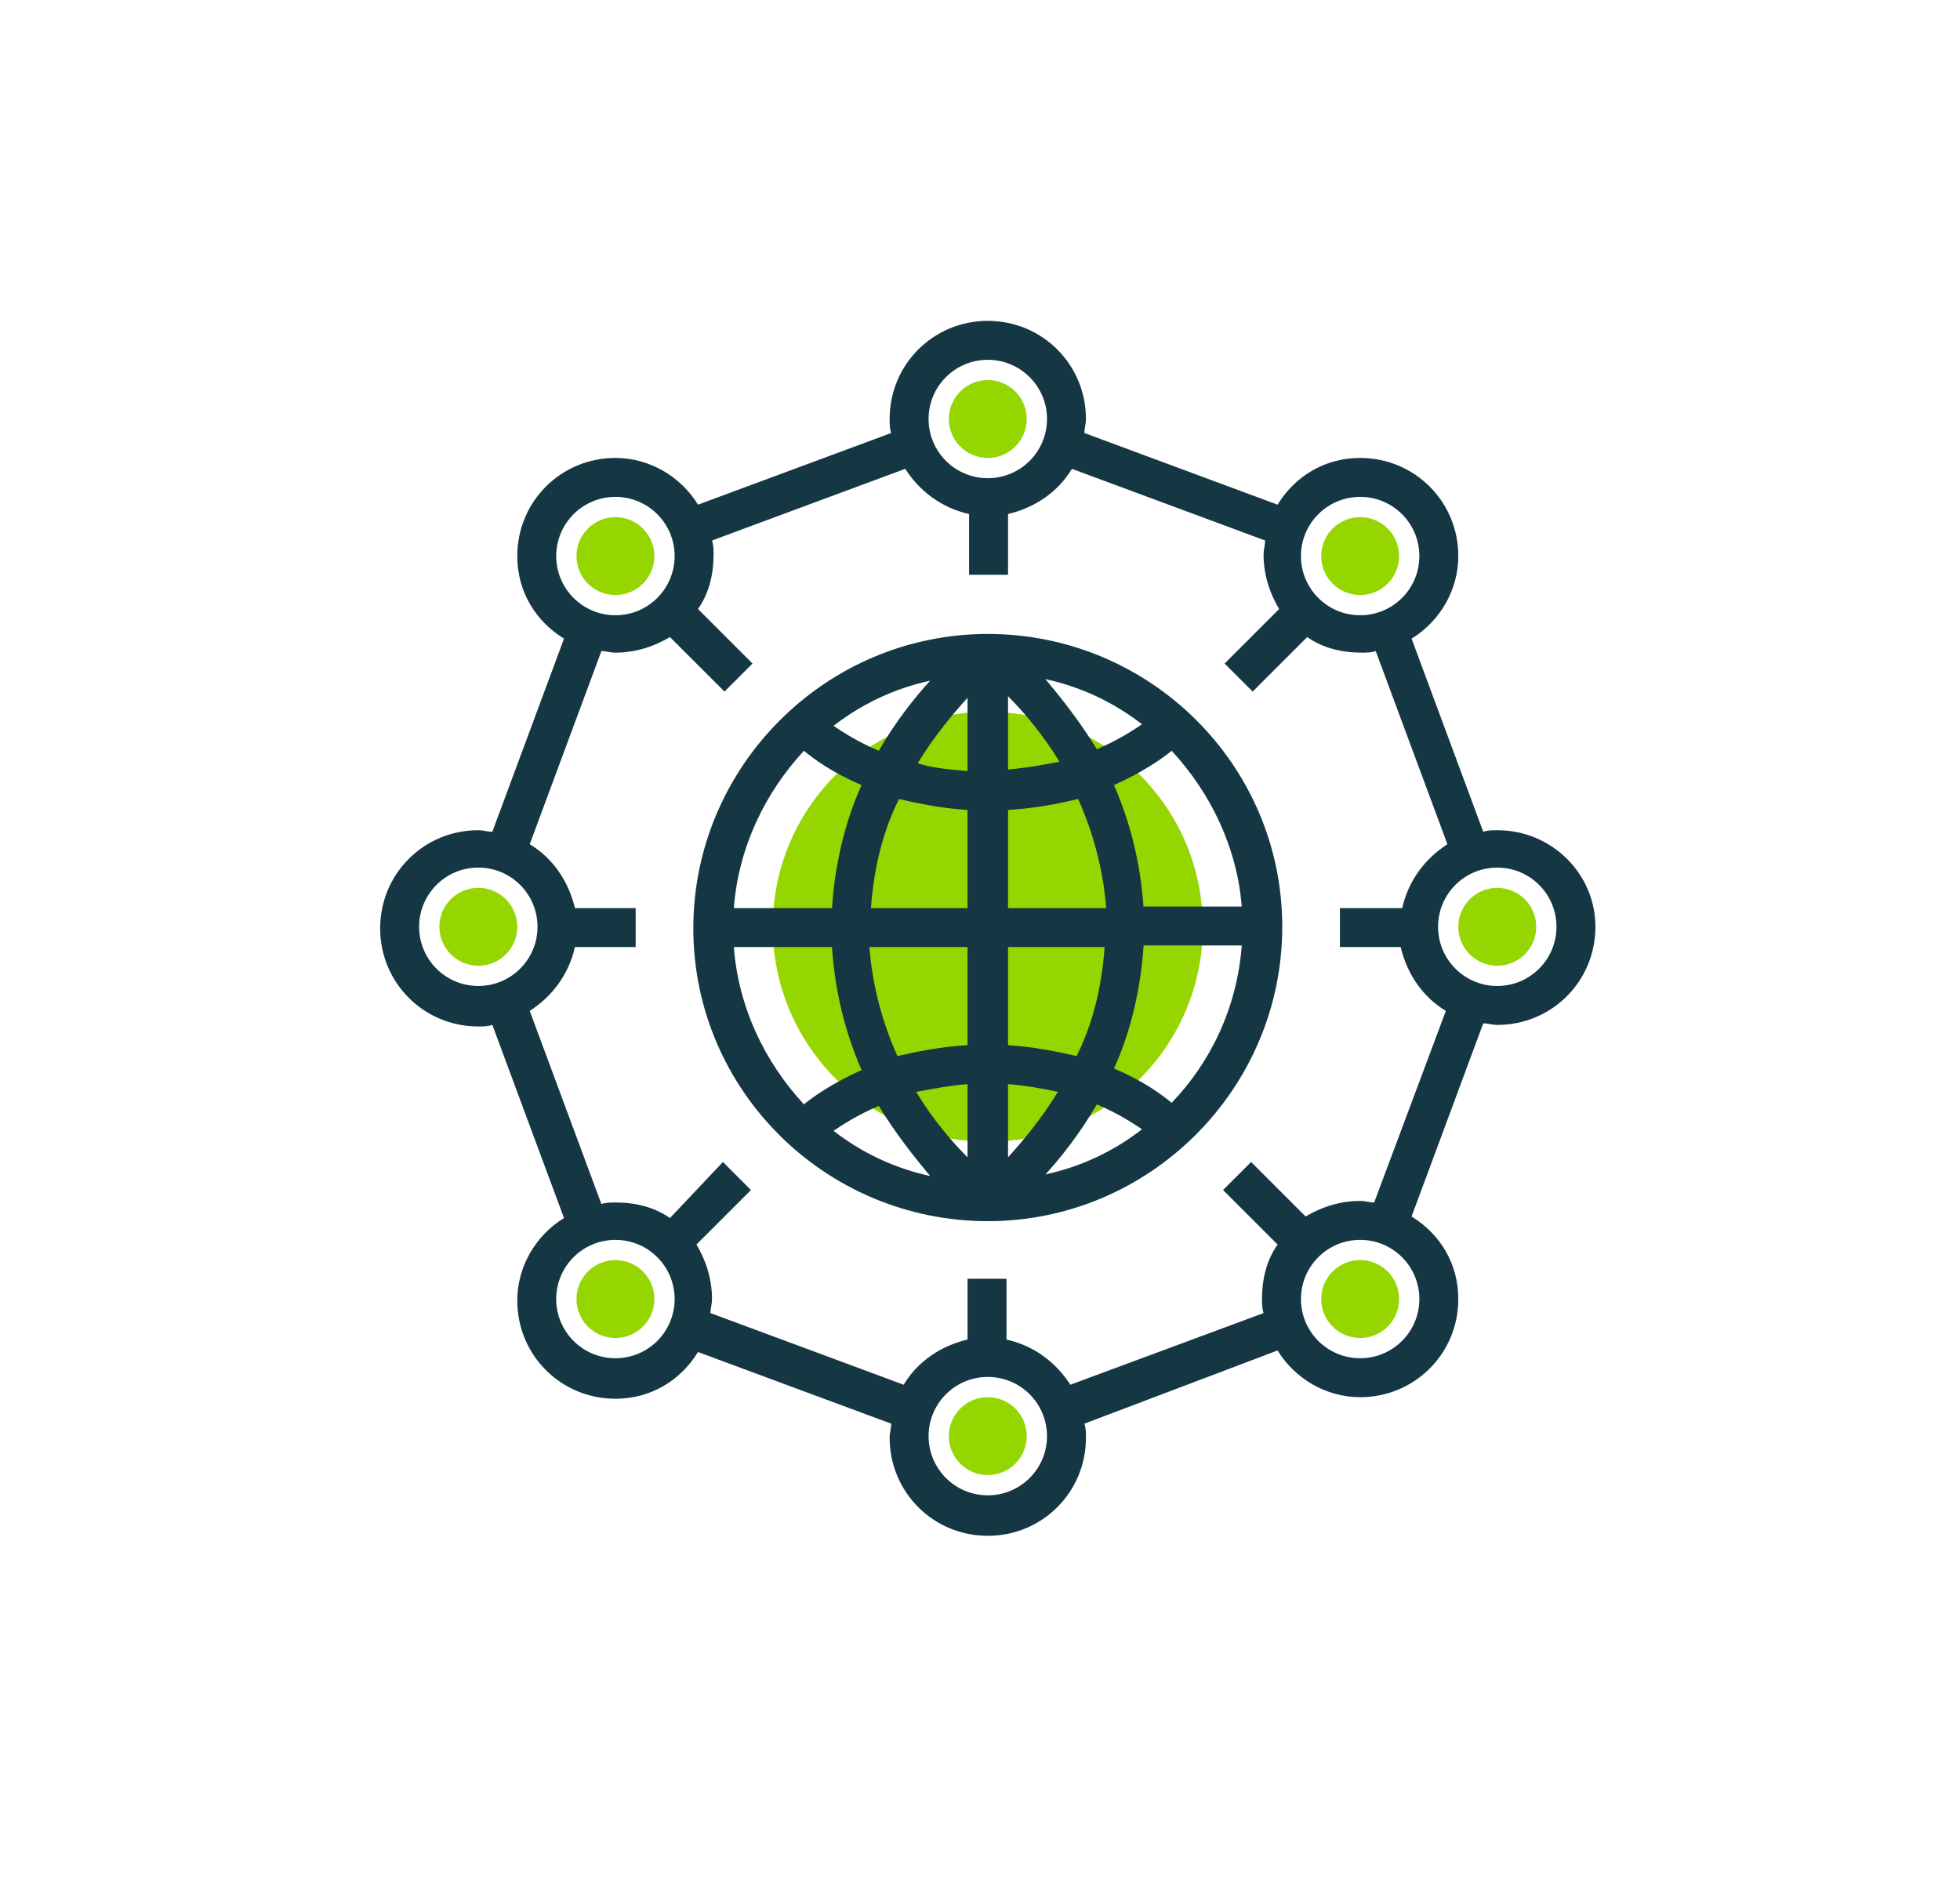<?xml version="1.0" encoding="utf-8"?>
<!-- Generator: Adobe Illustrator 18.0.0, SVG Export Plug-In . SVG Version: 6.00 Build 0)  -->
<!DOCTYPE svg PUBLIC "-//W3C//DTD SVG 1.1//EN" "http://www.w3.org/Graphics/SVG/1.1/DTD/svg11.dtd">
<svg version="1.1" id="Слой_1" xmlns="http://www.w3.org/2000/svg" xmlns:xlink="http://www.w3.org/1999/xlink" x="0px" y="0px"
	 viewBox="0 0 125.8 121.7" enable-background="new 0 0 125.8 121.7" xml:space="preserve">
<g>
	<circle fill="#95D600" cx="63.4" cy="59.5" r="13.8"/>
	<path fill="#153744" d="M63.4,40.7c-10.4,0-18.9,8.5-18.9,18.9S53,78.4,63.4,78.4s18.9-8.5,18.9-18.9S73.8,40.7,63.4,40.7z
		 M73.4,58.3c-0.2-3-0.9-5.6-1.9-7.9c1.8-0.8,3.1-1.7,3.7-2.2c2.5,2.7,4.2,6.2,4.5,10H73.4z M64.7,44.7c1,1,2.2,2.4,3.3,4.2
		c-1,0.2-2.1,0.4-3.3,0.5V44.7z M67.1,43.6c2.3,0.5,4.4,1.5,6.2,2.9c-0.6,0.4-1.5,1-2.9,1.6C69.3,46.3,68.1,44.8,67.1,43.6z
		 M62.1,44.8v4.7c-1.2-0.1-2.3-0.2-3.2-0.5C60,47.2,61.2,45.8,62.1,44.8z M56.4,48.2c-1.4-0.6-2.3-1.2-2.9-1.6
		c1.8-1.4,3.9-2.4,6.2-2.9C58.7,44.8,57.5,46.3,56.4,48.2z M62.1,52v6.3h-6.2c0.2-2.7,0.8-5,1.8-7C59,51.6,60.5,51.9,62.1,52z
		 M62.1,60.8v6.3c-1.7,0.1-3.2,0.4-4.5,0.7c-0.9-2-1.6-4.4-1.8-7L62.1,60.8L62.1,60.8z M62.1,69.6v4.7c-1-1-2.2-2.4-3.3-4.2
		C59.9,69.9,60.9,69.7,62.1,69.6z M59.7,75.5c-2.3-0.5-4.4-1.5-6.2-2.9c0.6-0.4,1.5-1,2.9-1.6C57.5,72.8,58.7,74.3,59.7,75.5z
		 M64.7,74.3v-4.7c1.2,0.1,2.3,0.3,3.2,0.5C66.8,71.9,65.6,73.3,64.7,74.3z M70.4,70.9c1.4,0.6,2.3,1.2,2.9,1.6
		c-1.8,1.4-3.9,2.4-6.2,2.9C68.1,74.3,69.3,72.8,70.4,70.9z M64.7,67.1v-6.3h6.2c-0.2,2.7-0.8,5-1.8,7
		C67.8,67.5,66.3,67.2,64.7,67.1z M64.7,58.3V52c1.7-0.1,3.2-0.4,4.5-0.7c0.9,2,1.6,4.4,1.8,7C70.9,58.3,64.7,58.3,64.7,58.3z
		 M51.6,48.2c0.6,0.5,1.8,1.4,3.7,2.2c-1,2.2-1.7,4.9-1.9,7.9h-6.3C47.4,54.4,49.1,50.9,51.6,48.2z M47.1,60.8h6.3
		c0.2,3,0.9,5.6,1.9,7.9c-1.8,0.8-3.1,1.7-3.7,2.2C49.1,68.2,47.4,64.7,47.1,60.8z M75.2,70.8c-0.6-0.5-1.8-1.4-3.7-2.2
		c1-2.2,1.7-4.9,1.9-7.9h6.3C79.4,64.7,77.7,68.2,75.2,70.8z"/>
	<path fill="#153744" d="M96.1,53.3c-0.3,0-0.6,0-0.9,0.1L90.6,41c1.8-1.1,3-3.1,3-5.3c0-3.5-2.8-6.3-6.3-6.3c-2.3,0-4.2,1.2-5.3,3
		l-12.4-4.6c0-0.3,0.1-0.6,0.1-0.9c0-3.5-2.8-6.3-6.3-6.3c-3.5,0-6.3,2.8-6.3,6.3c0,0.3,0,0.6,0.1,0.9l-12.4,4.6
		c-1.1-1.8-3.1-3-5.3-3c-3.5,0-6.3,2.8-6.3,6.3c0,2.3,1.2,4.2,3,5.3l-4.6,12.4c-0.3,0-0.6-0.1-0.9-0.1c-3.5,0-6.3,2.8-6.3,6.3
		s2.8,6.3,6.3,6.3c0.3,0,0.6,0,0.9-0.1l4.6,12.4c-1.8,1.1-3,3.1-3,5.3c0,3.5,2.8,6.3,6.3,6.3c2.3,0,4.2-1.2,5.3-3l12.4,4.6
		c0,0.3-0.1,0.6-0.1,0.9c0,3.5,2.8,6.3,6.3,6.3c3.5,0,6.3-2.8,6.3-6.3c0-0.3,0-0.6-0.1-0.9L82,86.7c1.1,1.8,3.1,3,5.3,3
		c3.5,0,6.3-2.8,6.3-6.3c0-2.3-1.2-4.2-3-5.3l4.6-12.4c0.3,0,0.6,0.1,0.9,0.1c3.5,0,6.3-2.8,6.3-6.3C102.4,56.1,99.6,53.3,96.1,53.3
		z M87.3,31.9c2.1,0,3.8,1.7,3.8,3.8c0,2.1-1.7,3.8-3.8,3.8s-3.8-1.7-3.8-3.8C83.5,33.6,85.2,31.9,87.3,31.9z M63.4,23.1
		c2.1,0,3.8,1.7,3.8,3.8s-1.7,3.8-3.8,3.8c-2.1,0-3.8-1.7-3.8-3.8S61.3,23.1,63.4,23.1z M39.5,31.9c2.1,0,3.8,1.7,3.8,3.8
		c0,2.1-1.7,3.8-3.8,3.8c-2.1,0-3.8-1.7-3.8-3.8C35.7,33.6,37.4,31.9,39.5,31.9z M26.9,59.5c0-2.1,1.7-3.8,3.8-3.8
		c2.1,0,3.8,1.7,3.8,3.8s-1.7,3.8-3.8,3.8S26.9,61.6,26.9,59.5z M39.5,87.2c-2.1,0-3.8-1.7-3.8-3.8c0-2.1,1.7-3.8,3.8-3.8
		c2.1,0,3.8,1.7,3.8,3.8C43.3,85.5,41.6,87.2,39.5,87.2z M63.4,96c-2.1,0-3.8-1.7-3.8-3.8s1.7-3.8,3.8-3.8c2.1,0,3.8,1.7,3.8,3.8
		S65.5,96,63.4,96z M87.3,87.2c-2.1,0-3.8-1.7-3.8-3.8c0-2.1,1.7-3.8,3.8-3.8s3.8,1.7,3.8,3.8C91.1,85.5,89.4,87.2,87.3,87.2z
		 M88.2,77.2c-0.3,0-0.6-0.1-0.9-0.1c-1.3,0-2.5,0.4-3.5,1l-3.5-3.5l-1.8,1.8l3.5,3.5c-0.7,1-1,2.2-1,3.5c0,0.3,0,0.6,0.1,0.9
		l-12.4,4.6c-0.9-1.4-2.3-2.5-4.1-2.9v-3.9h-2.5v3.9c-1.7,0.4-3.2,1.4-4.1,2.9l-12.4-4.6c0-0.3,0.1-0.6,0.1-0.9c0-1.3-0.4-2.5-1-3.5
		l3.5-3.5l-1.8-1.8L43,78.2c-1-0.7-2.2-1-3.5-1c-0.3,0-0.6,0-0.9,0.1L34,64.9c1.4-0.9,2.5-2.3,2.9-4.1h3.9v-2.5h-3.9
		c-0.4-1.7-1.4-3.2-2.9-4.1l4.6-12.4c0.3,0,0.6,0.1,0.9,0.1c1.3,0,2.5-0.4,3.5-1l3.5,3.5l1.8-1.8l-3.5-3.5c0.7-1,1-2.2,1-3.5
		c0-0.3,0-0.6-0.1-0.9l12.4-4.6c0.9,1.4,2.3,2.5,4.1,2.9v3.9h2.5V33c1.7-0.4,3.2-1.4,4.1-2.9l12.4,4.6c0,0.3-0.1,0.6-0.1,0.9
		c0,1.3,0.4,2.5,1,3.5l-3.5,3.5l1.8,1.8l3.5-3.5c1,0.7,2.2,1,3.5,1c0.3,0,0.6,0,0.9-0.1l4.6,12.4c-1.4,0.9-2.5,2.3-2.9,4.1H86v2.5
		h3.9c0.4,1.7,1.4,3.2,2.9,4.1L88.2,77.2z M96.1,63.3c-2.1,0-3.8-1.7-3.8-3.8c0-2.1,1.7-3.8,3.8-3.8s3.8,1.7,3.8,3.8
		S98.2,63.3,96.1,63.3z"/>
	<g>
		<circle fill="#95D600" cx="63.4" cy="26.9" r="2.5"/>
		<circle fill="#95D600" cx="87.3" cy="35.7" r="2.5"/>
		<circle fill="#95D600" cx="39.5" cy="35.7" r="2.5"/>
		<circle fill="#95D600" cx="87.3" cy="83.4" r="2.5"/>
		<circle fill="#95D600" cx="39.5" cy="83.4" r="2.5"/>
		<circle fill="#95D600" cx="30.7" cy="59.5" r="2.5"/>
		<circle fill="#95D600" cx="96.1" cy="59.5" r="2.5"/>
		<circle fill="#95D600" cx="63.4" cy="92.2" r="2.5"/>
	</g>
</g>
</svg>

